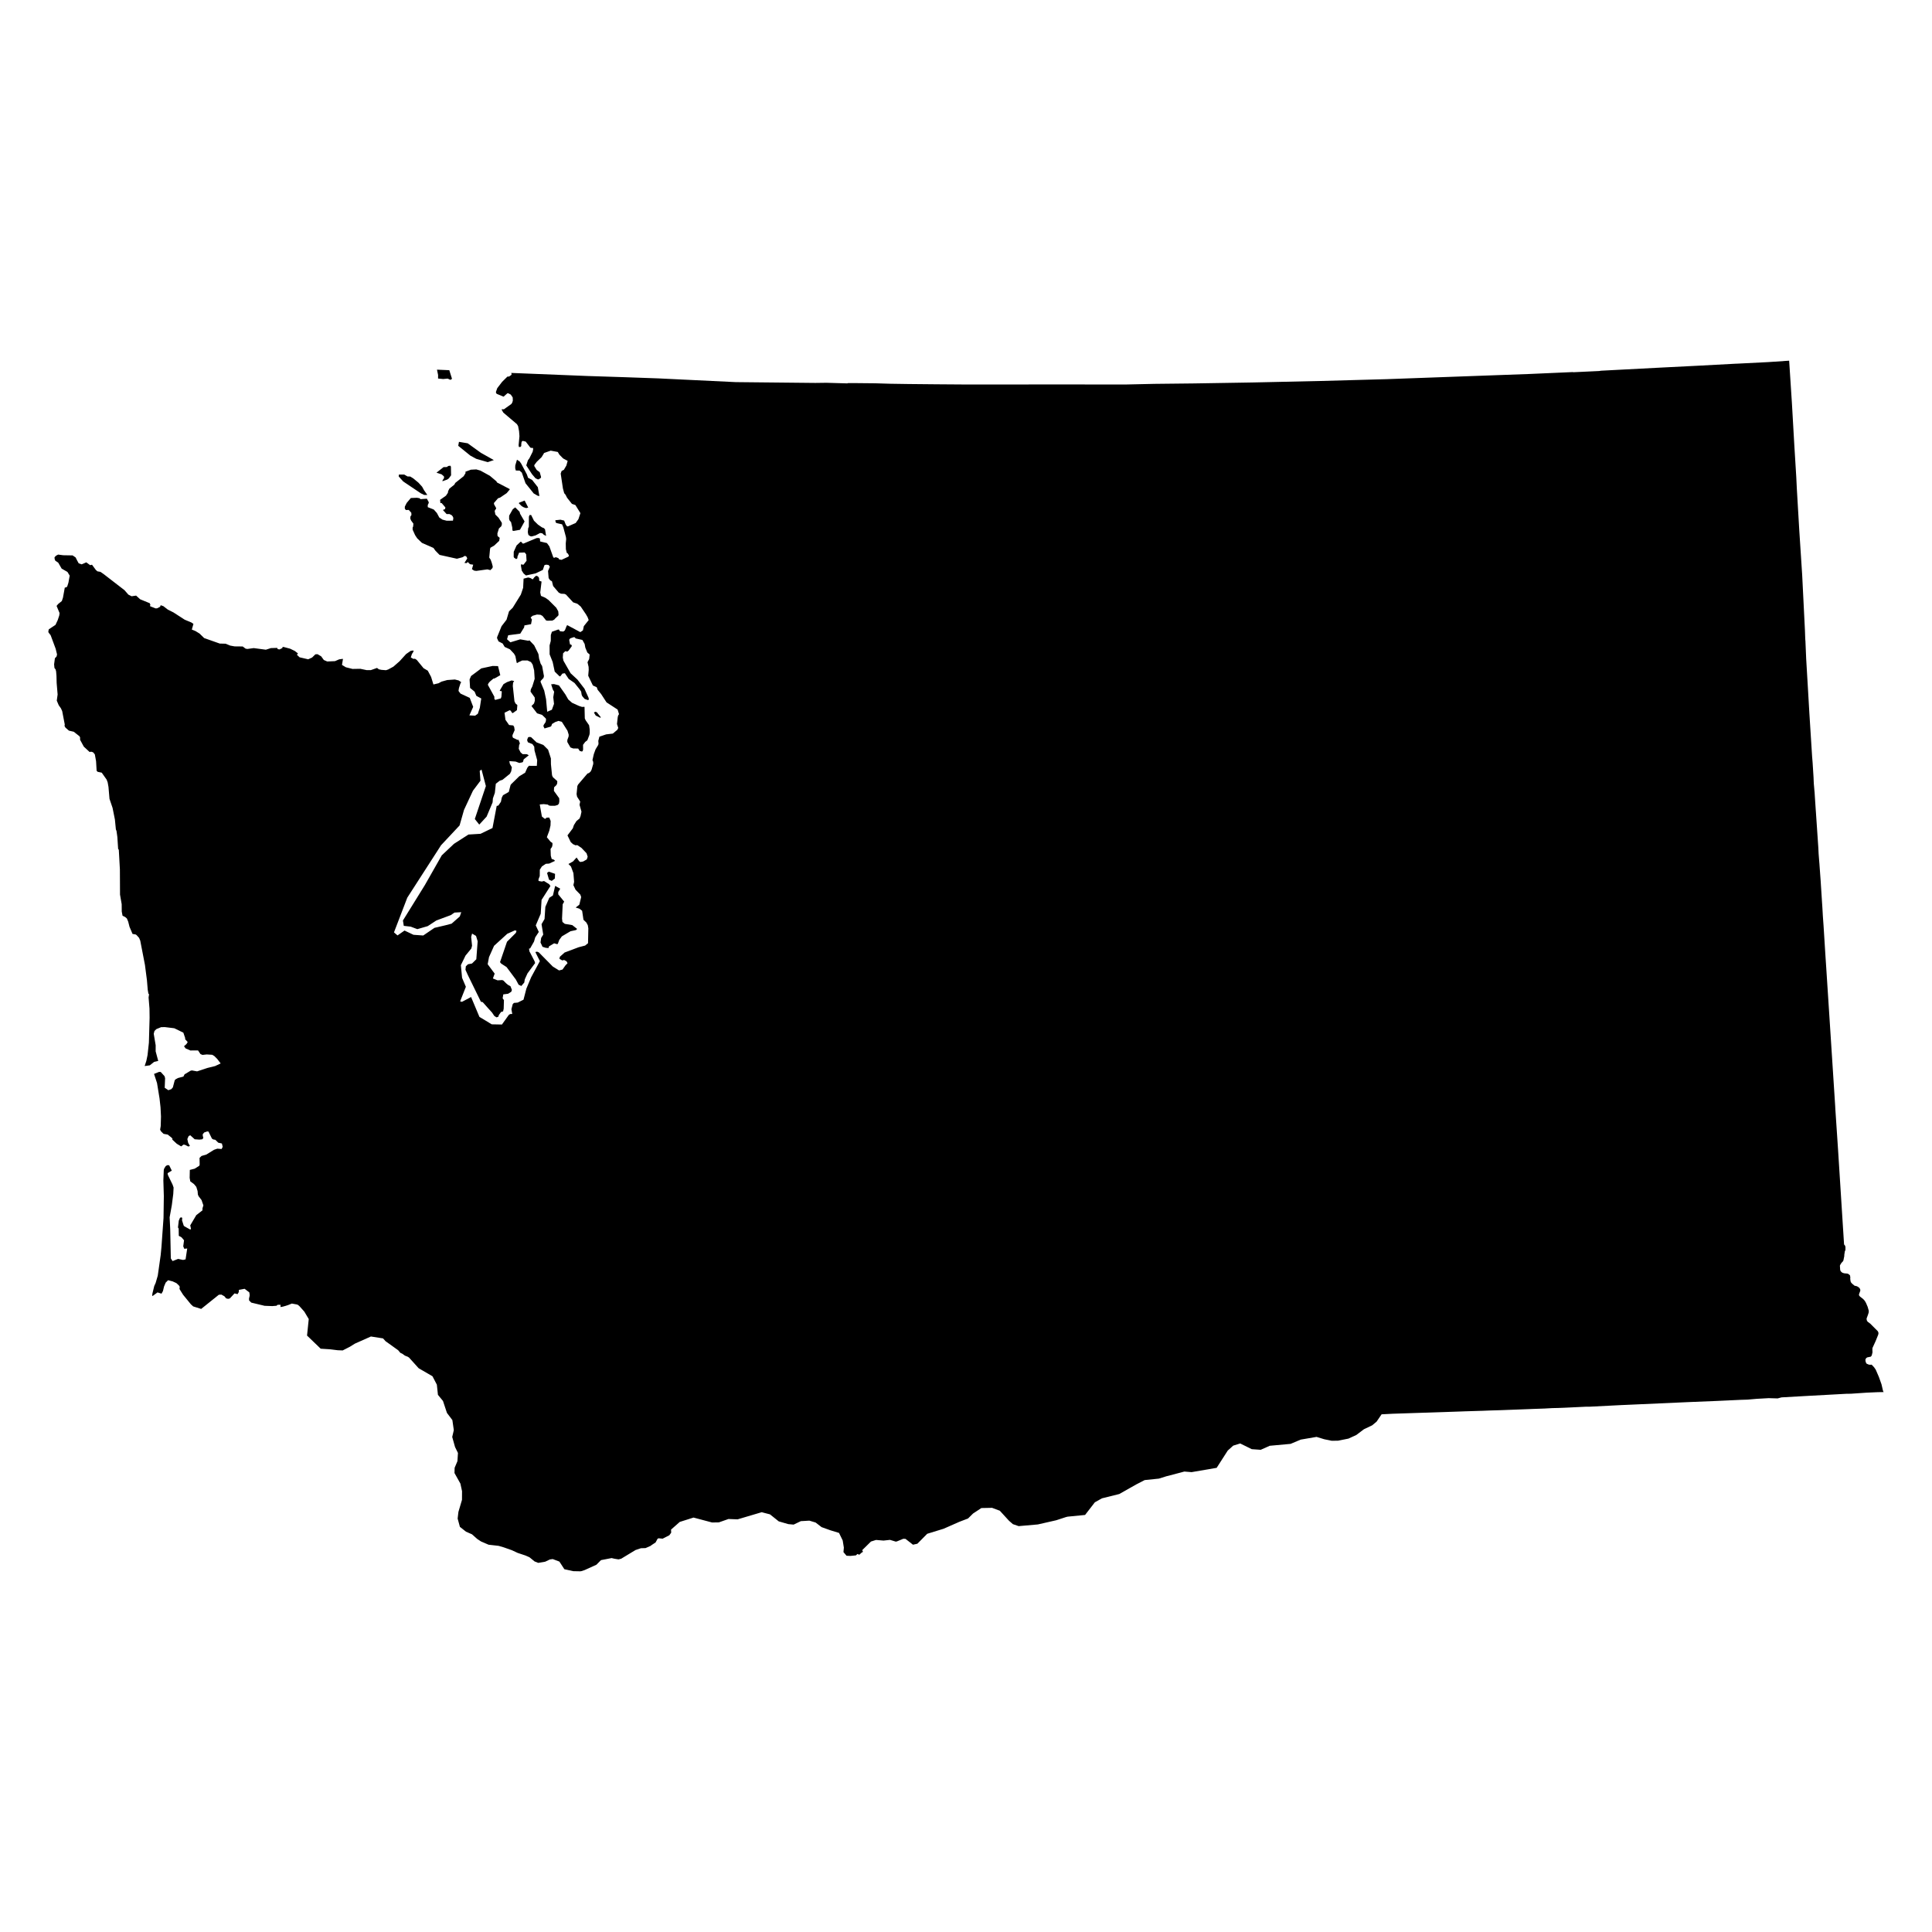 <svg height="1000" width="1000"><path class="americon" d="M308.154 368.396l.778.269 2.081 2.627-.385.201-2.278-1.127-.945-1.566zm-24.112 82.768l3.25 1.127-.093 2.43-1.622 1.228-1.408-.627-1.013-3.476zm-3.929 34.283l1.063-1.705-.873-5.38 1.56-2.703.407-6.248 2.049-4.71 1.872-1.218 1.159-4.944 2.633 1.456-1.034 1.694.004 1.233 3.075 3.764-.779 1.363-.338 7.424.211 1.72 1.213.992 3.88.652 2.52 1.978-.608.584-2.84.612-4.46 2.646-1.352 1.848-.755 2.055-.428.121-1.463-.423-2.67 1.589-.262.87-1.424-.131-1.668-.537-1.038-2.225zm-6.745-211.955l.366-.878.026-5.204.385-.873.794.053 1.436 2.914 2.082 2.04 2.045 1.411 1.028.413.576.625.556 3.403-1.218-.635-.748-.723-1.137-.16-2.384 1.26-1.882.495-.548.006-1.014-.556-.307-.466-.222-1.182zm-4.653-13.304l2.838-1.097 1.857 3.624-1.08.275-1.228-.4-1.067-.612-1.475-1.45zm-2.016-19.276l.889-2.975 1.433.956.786 1.151 2.914 5.534.593 1.716 2.097 1.09 2.961 3.775.827 4.578-.857-.131-2.095-1.196-4.249-5.295-1.902-5.504-1.173-1.022-1.935-.048-.318-1.172zm-3.16 25.98l1.892-3.337 1.258-.923 2.227 2.248.298 1.072 2.307 3.953-2.381 4.31-3.288.6-.593-.18-.12-1.65-.638-2.805-.643-.63-.342-.88zm-6.23 62.892l2.297-5.671 2.568-3.326 1.297-4.352 1.909-1.873 4.214-6.81 1.182-3.521.226-4.72 2.362-.609 1.142.267 1.23.716.884-1.144.907-.747.897.33.586.782.102 1.497 1.198.408-.68 5.673.37 1.734 2.275.992 1.628 1.141 4.012 4.007 1.037 1.88.152 1.72-.148.472-1.679 1.596-.399.484-.99.504-2.46.07-.766-.128-1.86-2.35-1.063-.59-1.818-.128-2.26.644-1.013.876.665 1.096-.454 2.382-3.434.632-.135 1.013-1.998 3.24-6.247.84-.609 2.06 1.732 1.59 5.1-1.537 4.358.761.356-.302 2.49 2.622 2 4.042.253.647.293 2.13.805 2.665.775 1.268.95 5.196-.24.948-1.45 1.555-.049.525 1.877 4.472.946 4.451.6 6.507 2.415-1.037 1.105-3.037-.383-3.448.456-2.866-.651-1.052-.903-2.78 1.445-.122 2.605.685 3.324 4.698 1.47 2.575 1.973 1.73 3.581 1.63 1.556.507 1.323-.029.142 5.99.452.993 1.76 2.527.324 2.16.011 1.878-.17.983-1.06 2.775-1.111.85-1.122 1.51.04 2.395-.209.76-.393.326-1.171-.34-.782-1.22-2.613-.047-1.384-.515-1.622-2.816.01-1.06.66-1.827.039-.933-.63-2.035-2.92-4.607-1.749-.471-1.659.584-1.651.992-.396 1.094-.421.325-3.085.908-.577-1.166.148-.652 1.007-1.497.226-1.238-.138-.611-1.96-1.872-2.557-.792-2.889-3.779 1.309-1.341.435-1.47-.09-1.624-2.148-3.013.144-1.184.763-1.488 1.226-3.963-.276-4.386-.765-2.98-.882-1.314-1.827-.824-2.707.025-1.837.848-.742.453-.259-.104-.691-3.498-.713-1.247-2.087-2.23-2.73-1.25-1.059-1.764-2.133-1.102-.757-1.64zM237.556 228.69l4.529.765 6.837 4.928 6.687 3.753-3.17 1.062-5.932-1.711-3.048-1.658-6.276-5.081zm-11.634 15.965l3.669-2.885 1.715-.036.702-.558 1.161-.118.236.617.077 4.339-1.169 1.6-.818.59-2.51.898.107-.52.752-1.152-.04-.838-1.197-1.064zm.265-53.319l6.368.277 1.4 4.451-.794.554-1.46-.663-2.297.228-2.664-.262.012-1.834zM209.549 262.2l.95-1.877 2.154-2.555 3.139-.12 1.384.229.451.485 3.32-.239.955 1.75v.484l-.498 1.048.006 1.1 3.094 1.214 1.619 1.797 1.249 2.342 1.672 1.109 2.155.56 3.253-.035.206-1.422-.375-.847-.599-.647-1.12-.517-1.388.03-1.942-2.132 1.098-.429.213-.873-1.967-2.3-.627.05-.167-1.691 3.046-2.154.993-1.468.131-.866.635-1.308 2.555-2.033.514-.938 4.334-3.46.986-1.635-.09-.68 2.861-1.066 2.766-.144 2.149.612 4.875 2.683 3.441 2.89.242.552 6.535 3.399.103.235-1.594 1.908-3.472 2.343-.98.297-2.15 2.465.06.661 1.067 1.927.01.413-.174.11-.587.993.36 1.874 1.627 1.621 1.69 2.593.067.768-.284 1.043-1.25 1.176-.802 2.585.079 1.31 1.116.972-.262 1.562-2.604 2.444-1.916 1.09-.216.69-.408 4.418.731 1.093.564 1.583.525 1.965-.152.764-1.07 1.091-1.58-.39-5.72.797-1.125-.156-1.13-.736.65-2.326-1.657-.258-1.201-1.163-.483.59-1.2-.088 1.463-2.29-.385-.932-.778-.469-1.325.763-2.87.763-8.97-1.992-2.128-2.143-1.047-1.464-5.95-2.61-2.468-2.374-1.045-1.587-1.285-2.825-.042-1.079.29-.628.12-1.475-1.2-1.63-.4-1.02.105-1.12.488-.642-.067-1.213-1.317-1.462-1.503.057-.54-.735zm-3.068-16.571l2.764.007 1.693.98 1.386.026 1.586.973 2.7 2.235 1.885 2.077.958 1.768 1.73 2.49-1.58.01-1.745-.841-9.15-6.144-2.345-2.617zm-181.22 80.098l3.456-2.29 1.146-2.43.81-2.43.16-1.254-1.457-3.498-.089-.207.82-.987L32 311.107l.588-1.753.95-5.22.846-.148.436-.493.605-1.93.653-3.609-1.164-1.918-3.007-1.73-1.775-3.083-1.48-.968-.379-.936-.043-.884.77-.8 1.095-.581 2.618.344 4.859.083 1.552 1.04.846 1.664.753 1.376 1.554.543 1.334-.57 1.053-.467 1.995 1.463.963-.227L49.61 295l.823.72 1.557.273 1.667 1.154 10.782 8.328 2.007 2.3 1.677.847 2.333-.342 2.1 1.91 4.968 2.038.352.959-.172.198-.099.192.212.263 2.725 1.06.734-.024 1.313-.64.36-.336.21-.655 1.419.51 2.323 1.794 2.878 1.441 5.822 3.762 3.489 1.458 1.04.723-.844 2.928 1.901.774 2.114 1.308 2.379 2.32 8.073 2.846 3.04.076 2.358.974 2.266.411 4.208.045 1.516 1.133.922.151 3.259-.445 6.285.833 2.627-.831 3.285-.108.032.347.329.316.822.135 1.482-.743.002-.43.446-.144 3.534.937 2.424 1.169 1.636 1.276-.534.713 1.38 1.3 4.445 1.03 2.025-.913 1.712-1.667 1.125-.057 1.863 1.103 1.38 1.9 1.746.762 4.026-.175 2.178-.938 1.831-.248.111.137-.504 2.997 1.985 1.211 3.467.87 4.053-.066 3.311.693 2.151-.019 3.182-1.13.922.71 1.321.286 2.4.188 1.144-.38 2.678-1.458 3.187-2.789 3.405-3.748 2.407-1.663 1.351-.17.099.463-.881 1.416-.557 1.721 1.361.76.787-.09.957.627 3.503 4.271 2.184 1.292 1.713 3.218 1.202 3.913 2.651-.627 1.527-.84 2.973-.823 3.964-.278 1.997.502 1.283.896-.38.576-.794 2.469-.219 1.314.086.273.03.098.927 1.172 4.766 2.21 1.774 4.65-1.967 4.407 2.964.159 1.4-.982 1.042-3.092.734-4.83-2.529-1.363-.907-2.168-2.35-1.936-.248-4.402.76-1.76 5.289-3.943 5.875-1.263 2.797.073 1.166 4.707-2.951 1.678-.632.102-1.779 1.514-.695.81-.386.852 3.392 6.213-.035.982.429.66 2.928-.77.307-.838.2-2.664-.212-.33-.737-.002-.104-.236 1.933-3.318 1.789-1.05 2.421-.881 1.319.31-.558.855-.14 1.707.852 7.919.56 1.157.942.807-.218 2.623-2.088 1.498-.375-.036-.797-1.2-.544-.223-2.617 1.314.476 3.64 1.884 2.705 2.143.223.494.785.24 1.644-1.117 2.567-.004.793.277.577 2.283 1.111.558-.058.718 1.84-.385.89-.21 1.919.948 1.87 1.046.901 2.212.037.996.556-2.654 2.123-.288 1.13-.311.381-1.653.347-1.921-.727-3.256-.225.273 1.415 1.046 1.773-.341 2.056-.634 1.28-3.84 3.116-1.498.523-1.993 1.553-.5 4.713-1.002 2.848-.163 2.079-3.099 7.373-3.81 4.122-2.298-2.892 5.727-17.05-2.256-8.547-.934.693.392 5.078-3.89 5.175-4.624 9.92-2.294 8.062-9.6 10.247-.971 1.514-16.503 25.626-6.89 17.966 1.837 1.568 3.624-2.523 4.641 2.202 5.051.36 5.804-3.954 5.529-1.294 3.349-.88 4.225-3.719.761-2.207-3.486.186-1.929 1.32-7.491 2.787-4.456 2.92-5.37 1.554-3.42-1.29-3.591-.413-.439-2.776 11.33-18.294 2.307-4.05 6.462-11.372 6.316-5.962 7.49-4.81 6.28-.389 6.172-2.986 2.173-11.426.866-.212 1.32-1.94.447-2.146.642-1.256 2.973-1.691.924-3.56.264-.4 4.227-4.143 3.053-1.848 1.132-2.555.816-1.021 4.112.012.185-2.93-1.38-5.028-.15-1.945-.9-1.333-2.401-.973-.385-1.157.446-1.304.615-.293.961.09 2.863 2.72 3.508 1.342 2.466 2.443 1.45 4.518.028 3.014.574 5.743.43.969 2.277 2.025-.031 1.113-.367.899-1.258 1.214-.084 1.84 2.736 3.796.069 1.58-.23 1.29-.684.652-1.35.379-2.294.013-.898-.19-.479-.43-2.146-.247-2.06.175 1.11 6.239 1.42 1.147.612-.026.247-.514 1.533-.062.724 1.735-.072 2.359-.613 2.659-1.281 3.431 1.855 2.256 1.042.744.01.987-.246 1.055-.74 1.008.12 3.496.455 1.673 1.202.446.546.568-3.013 1.398-1.774.127-2.014 1.342-1.085 1.706-.037 3.298-.65 1.686.038.842 1.64.307 1.2-.277 2.65 1.659.647.92-4.577 7.185-.445 7.167-1.915 4.514-.649 1.528 1.574 3.379-1.867 2.85-.605 2.126-2.018 3.55-.568.121.215 1.44.283.512 2.378 4.587.28.933-3.935 5.309-1.418 3.105-.265 1.67-1.536 1.772-1.395-.66-1.442-2.7-4.786-6.427-2.82-1.832-.57-.73 3.61-10.546 4.602-4.604.328-1.025-.795-.288-3.992 1.792-6.835 6.223-2.616 5.846-.69 3.683 3.618 4.873-.92 2.495 1.924.78.495.2 2.358-.15.641.24 1.444 1.455.922.772 1.3.707.762 1.935-.34.954-1.624 1.022-2.501.33-.336 2.042.674.913-.125 4.433-.31 1.408-1.08.333-1.13 1.601-.253.842-.95.323-1.135-.731-1.165-1.742-2.416-2.673-.89-1.002-1.535-1.727-.942-.217-6.827-13.964-1.16-2.567.197-1.798 1.097-1.059 2.088-.391 2.235-2.2.698-9.334-.746-2.432-.098-.32-2.037-1.205-.484 1.708.464 4.57-.38 1.45-3.018 3.686-2.391 4.935.623 6.55 1.965 4.642-2.807 7.108-.166.42.95.26 4.715-2.499 4.322 10.288 6.373 3.847 2.4.045 2.878.054 3.56-4.973.698-.445 1.084-.042-.444-2.445.686-2.63.606-.64 1.989-.182 2.984-1.485 1.484-5.726 2.491-5.93.183-.337 4.316-7.974-2.268-4.537.05-.236.874-.107.822.372 7.203 7.307 3.257 2.018.793-.207.996-.26 1.477-2.103 1.12-1.174-.514-.978-1.248-.69-.992.231-1.46-.84.236-1.05 2.443-2.196.647-.243 6.648-2.502 3.33-.859 1.51-1.216.16-7.68-.27-1.637-.772-1.42L302 476.07l-.297-2.007-.395-2.662-1.4-1.069-1.923-.587 1.877-1.486.95-3.931-.426-1.265-2.49-2.554-1.108-2.361.375-1.7-.366-4.53-1.26-3.4-1.313-1.316 2.372-1.322 1.842-2.039 1.34 1.929.619.396 1.445-.258 1.88-1.075.46-1.392-.588-1.806-2.652-2.786-2.14-1.416-.928.091-1.242-.562-1.21-1.087-1.698-3.478 2.777-3.678.54-1.638 1.347-2.122 1.583-1.283.526-1.3.477-2.246-1.01-3.582.347-1.662-1.61-2.5-.2-1.023-.062-.322.403-4.188.375-.77 4.842-5.684.81-.292.815-.737.512-.976.356-1.233.514-1.783-.034-1.05-.375-.891.706-3.12.884-2.442 1.404-2.317.144-.707-.12-1.356.564-2.186 3.496-1.196 3.472-.414 2.323-1.952.472-.962-.652-2.03.372-3.444.204-.938.474-.723-.727-2.38-5.735-3.732-2.792-4.293-1.807-2.21-.477-1.326-2-.915-2.274-4.752-.135-.34.259-2.999-.058-1.52-.566-2.417.862-1.679.252-2.321-1.2-1.011-1.046-2.537-.357-1.913-1.088-1.945-.069-.124-3.453-.774-.569-.615-.374-.07-1.895.631-.51.645-.002.36.405 2.161.59.06.31.499-.054.428-1.605 2.197-.846.59-.333-.302-.649.11-1.019 1.013-.138 2.193.319 1.594 3.715 6.523 3.524 3.26 3.645 4.72 2.105 4.67.2.965-.572.262-1.642-.596-1.206-1.398-.34-.774-.253-1.607-.82-1.235-2.611-3.237-3.002-2.083-2.004-2.972-1.25.185-1.09 1.397-.387.044-2.52-2.46-1.057-4.974-1.58-3.973-.022-4.605.621-2.34.027-3.053.563-1.683 3.258-1.156.486.096.204.58.496.257 1.475.115.782-.595 1.003-2.512.341-.154 6.653 3.565.091-.061 1.263-.84.465-2.19 2.517-3.14-.552-1.484-.154-.27-.677-1.183-2.732-4.051-1.76-1.47-2.162-.717-3.72-4.035-.798-.353-1.794-.086-1.128-.544-2.93-3.435-.61-2.466-.927-.514-.785-1.12-.31-3.684.93-2.214-.678-.908-1.293-.148-.821.26-.844 2.463-3.722 1.786-5.001 1.083-1.198-1.003-.975-1.506-.451-2.63.251-.804.333.144.002.239.806-.06 1.54-1.989-.205-3.347-.768-.95-2.88.107-.863 2.1-.015.749-.61.492-1.115-.746-.21-.463.03-2.592 1.469-3.274 2.09-1.949.622.26.234.597.644.116 6.707-2.816.967-.09.812.247.112 1.558 3.532.841 1.25 1.713 2.063 5.758.524.143.705-.318 1.377.487.41.676 1.24.214 3.453-1.612.267-.249.014-.493-.448-.862-.583-.374-.473-1.911-.06-3.046.213-2.164-.124-1.105-1.353-5.024-.64-1.541-2.432-.548-.763-.26-.282-1.002.003-.303 2.635-.271 1.91.452.8 2.023.67.912.462.08 4.032-1.763 1.42-1.982 1.026-3.13-2.586-4.182-1.795-.614-2.525-3.173-.204-.403-.569-1.125-.706-.834-.657-2.417-1.157-7.716.48-1.378 1.167-.58 1.294-2.212.663-2.413-2.34-1.255-.242-.245-1.698-1.72-.83-1.392-3.663-.683-3.465 1.222-.152.347-1.09 1.785-2.548 2.456-1.15 1.535-.133.564 1.29 2.095 1.556 1.123.697 2.478-.061.441-1.09.79-.603.01-1.153-.573-1.77-2.082-2.98-4.555.87-2.68.72-.944 1.734-3.47.251-1.32-.095-.618-1.133-.04-.358-.288-2.268-2.96-1.548-.369-.423.277-.186.396-.138.986-.019 1.032-.462.465-.78-.013-.122-.933.43-4.64-.198-2.582-.501-2.63-.61-1.027-7.056-5.987-.81-1.423.082-.315 1.023.06 3.884-2.762.47-.746.29-.984-.07-1.68-.986-1.44-1.186-.633-.497-.122-2.061 1.82-3.495-1.45-.375-.424-.069-.628.691-1.92 2.498-3.253 2.734-2.705.925-.072 1.193-.868.053-.461-.208-.511 40.441 1.627h.213l17.897.577 17.64.625 40.086 1.93 41.12.42 5.811-.075 10.211.293.658-.004.267-.13 2.203-.009 11.982.116 7.659.23 9.364.143 14.747.14 15.58.111 39.35-.025 43.352.01 14.449-.32 20.134-.218h.092l28.147-.458 3.354-.062 33.677-.742.598-.009 34.11-.94 73.935-2.683 22.49-.991.113.088 13.474-.63.953-.158 31.02-1.618 20.524-1.036 18.616-.999-.005.02 16.41-.83 10.805-.732 1.42 21.852.287 4.994.974 17.022 1.006 16.394.24 5.008.07 1.368 1.252 21.329.803 12.323.003.052.08 1.178v.073l.594 9.1.004.06 1.437 28.837.148 4.175.002.066.037.512.003.047.006.096.02.385.035.156.02.583.371 8.696.411 6.98.42 7.079.701 12.087.114 1.959 1.43 22.59.245 2.945.49 7.772.086 2.153.015.29.03.653v.065l.25 2.794.002.178.16 1.56.138 2.237.19 2.898.276 4.123.049.567.02.323.001.008 1.254 18.492.139 2.776-.009.058.352 4.498.085.95.063.928.577 7.922.162 2.584.328 5.062.256 4.004.16 2.373.242 4.312.113 1.568.244 3.366.984 15.681.402 6.022.256 3.968.247 3.824.316 4.842.317 4.905 3.486 53.91.099 1.856 1.382 20.648 1.8 28.418.796 12.572.027.397.082 1.233.423 6.7.436.482.28.753-.008 1.5-.087.406-.206.33-.303 1.977.01.547-.47 2.302-.286.516-.272.23-.663.81-.396.683-.187.457.139 2.097.027.197.28.615.626.59.547.27.793.192 1.382.122.48.15.382.258.517.468.1.213.123 1.034-.06.467.134 1.12.112.482.233.468.57.606 1.179.995 1.296.304.972.615.418.467.303.695v.536l-.634 1.734-.043.347.061.38.507.595 1.49 1.14.464.465.31.348.493.747.337.636.825 1.927.577 2.03-.037.889-.35 1.137-.712 1.92-.031.355.139.73.403.649 1.388 1.023 1.434 1.439 2.385 2.394.298.543.112.537-.124.741-1.38 3.403-1.408 3.09-.214.453-.032.836.056 1.389-.393 1.64-.497.61-1.798.362-.35.211-.222.185-.331.537-.076.283.026.353.117.802.436.86 1.155.51.863.1.342-.103.391.136 1.192 1.282.822 1.2 1.626 3.758 1.347 3.779.764 3.285.228.583.163.2-3.105.051-5.672.248-8.198.557-2.356.031-17.88.976-.24.015-.276.01-15.164.857-2.014.538-4.64-.137-6.17.35-4.407.383-.026.009-.595.03h-.003l-3.102.094-12.338.574-14.394.585-32.614 1.455-2.402.1-16.219.827-.605.027-1.887.007-10.402.497-.96.04-2.001.077-.482.024-3.41.078-3.946.221-6.63.235-1.326.061-11.598.435-3.298.126-5.034.145-4.051.158-.793.038h-.527l-3.376.107-3.884.12-.202.002-2.433.09-2.405.086-33.067 1.095-5.759.293-2.589 3.796-2.274 1.896-4.274 2.034-3.92 2.958-4.093 1.894-5.434 1.086-3.277.03-3.823-.788-3.981-1.212-8.197 1.402-5.227 2.206-8.484.775-2.31.209-4.693 2.087-4.642-.332-5.964-2.948-3.628 1.123-2.836 2.57-5.723 8.918-12.97 2.226-3.755-.306-8.236 2.192-1.009.236-3.94 1.235-7.35.755-4.242 2.191-.207.107-8.678 4.916-8.985 2.235-3.668 2.051-5.065 6.552-9.035.888-.823.203-5.11 1.664-9.483 2.156-9.932.874-2.976-1.018-2.037-1.78-4.739-5.175-4.007-1.495-5.542.11-2.358 1.553-1.942 1.278-2.606 2.582-4.415 1.684-8.217 3.617-8.485 2.608-1.836 1.855-3.265 3.293-2.275.507-.303-.238-3.54-2.772-1.153-.065-3.17 1.312-.7.175-3.031-.916-3.319.368-3.901-.326-2.618.815-4.512 4.438.37.915-.658.364-1.252 1.128-.951-.411-.778.73-2.838.286-2.03-.09-1.588-1.882.2-2.325-.599-3.695-1.899-3.912-4.468-1.363-4.555-1.635-3.113-2.391-3.224-.964-4.412.258-3.727 1.789-2.764-.25-2.2-.636-2.747-.795-4.528-3.621-2.927-.753-1.349-.366-12.497 3.703-4.707-.184-4.981 1.748-3.518.055-9.59-2.547-7.137 2.26-4.505 3.97.083 1.583-.977 1.354-1.797.916-1.663.845-2.112-.201-.5.238-1.047 1.926-2.103 1.382-.422.356-2.656 1.172-2.4.07-2.798.94-7.419 4.494-1.368.34-1.75-.274-.001.008-.416-.085-.007.004-1.414-.33-5.494 1.06-2.368 2.385-6.11 2.774-1.753.562-.521.07-3.587-.07-4.622-1.017-2.568-3.944-3.45-1.306-1.47.2-2.447 1.166-3.58.601-1.907-.749-2.562-2.094-.58-.287-1.62-.702-3.942-1.307-3.056-1.417-4.167-1.47-2.663-.779-5.223-.596-3.882-1.67-1.977-1.3-2.729-2.422-3.09-1.35-2.983-2.362-.171-.136-1.17-4.281.406-3.467 1.536-5.189.308-1.041.026-4.49-.85-3.922-3.056-5.469.075-2.72 1.448-3.415.073-1.143.199-3.101-1.512-3.081-1.46-5.21.826-3.529-.75-5.207-2.809-3.717-2.049-6.183-2.612-3.162-.56-5.273-2.264-4.347-7.151-4.148-4.946-5.481-.631-.432-1.562-.63-1.413-1.014-.917-.409-1.156-1.366-6.523-4.676-1.29-1.437-6.27-.988-5.975 2.662-2.325 1.034-2.594 1.616-3.725 1.902-2.61-.102-3.895-.482-3.907-.248-.974-.063-7.061-6.803.882-8.54-2.279-3.83-2.484-2.796-.725-.638-.584-.268-2.67-.491-1.91.766-1.299.421-1.485.419-1.207.2.07-1.167H143.7l-.589.494-2.163.174-3.977-.143-6.89-1.651-1.136-1.094-.059-.986.344-1.52-.04-.77-.167-.968-.859-.633-1.55-1.186-2.967.561-.039 1.1-.542.942-.094.163-1.586-.378-2.42 2.596-.903.228-1.03-.264-.88-1.072-1.557-.87-1.327.081-9.138 7.331-4.138-1.3-1.212-1.114-4.02-4.924-1.703-2.715-.155-.456.134-.982-.471-.702-1.258-1.164-1.944-.892-2.366-.606-1.255 1.256-.844 2.016-.558 2.341-.744 1.35-2.072-.653-2.592 1.906-.165-.359.125-.995.948-3.872.717-1.578 1.102-3.79 1.508-10.662.394-4.092 1.075-15.089.159-11.318-.245-8.17.214-5.256.166-.75.825-1.332.805-.497.991.035 1.366 2.795-2.17 1.299.164.98 2.396 4.915.543 1.565-.17 3.313-.748 5.814-1.133 6.274.301 6.045.315 15.236.915 1.364 2.858-1.112 2.57.526 1.293-.3.845-5.625-1.513.156-.543-1.268.415-3.136-1.3-1.53-1.414-.779-.059-3.246.001-.49-.372-.59.423-3.534.631-1.471.6-.237.558.247-.108 1.333.862 2.687.323.359 3.058 1.7.405-.327-.404-1.838 3.138-5.302 3.2-2.484.002-1.048.469-1.51-.946-2.745-1.551-2.034-.358-.872-.143-1.76-.666-2.174-1.18-1.42-1.938-1.432-.327-1.826.089-4.098 2.519-.644 2.413-1.535.162-.587-.066-3.45 1.014-1.003 2.518-.74 3.949-2.448 1.71-.588 2.254.16.538-1.139-.414-1.706-1.856-.402-1.56-1.513-1.053-.172-.698-.464-1.785-3.633-.685-.045-1.524.53-.757.92.019.722.289 1.22-.54.668-1.516.164-2.408-.175-2.315-2.085-.822.434-.676 1.527.426 1.952.912 1.642-.855.273-1.654-.857-.82-.131-1.2.926-2.25-1.345-2.332-2.15.078-.488-.491-.556-1.956-1.568-2.178-.39-1.293-1.28-.476-.857.311-1.888.14-4.95-.088-1.765-.15-2.979-.522-4.664-1.287-7.896-1.546-4.73 2.591-1.052.866.035 1.969 2.175.293 1.039-.2 4.98 1.902 1.25.852-.304.668-.247.794-.9.963-3.677.391-.462 1.29-.722 2.822-.737.587-1.164 3.124-1.875.71-.154 2.653.494 5.297-1.755 4.035-.993 2.872-1.362-1.805-2.36-1.528-1.509-1.044-.61-2.853-.174-2.172.24-1.047-.443-1.248-1.867-3.974.014-2.454-1.055-.844-1.136 1.258-1.117.66-1.04-1.344-1.49.042-.56-.955-2.817-4.68-2.283-4.915-.604-1.921.045-2.45.999-.99.981-.374 1.443 1.002 5.95-.009 3.126 1.33 4.958-2.105.502-2.254 1.789-2.662.368.876-2.682.618-2.979.7-6.429.363-12.877-.061-4.783-.464-5.739.24-1.64-.34-.378-.34-1.963-.407-4.901-1.037-7.989-2.435-12.56-.613-1.444-1.279-1.413-.446-.315-1.648-.29-1.576-3.72-.654-2.581-.687-1.67-.863-.763-1.39-.69-.413-2.186-.034-3.79-.862-4.937-.066-13.071-.442-8.004-.12-2.17-.343-.368-.41-6.254-.438-3.094-.325-.795-.502-5.113-1.212-6.025-1.59-4.7-.52-6.126-.421-2.377-.536-1.434-2.536-3.595-2.098-.439-.545-.534-.294-4.98-.642-3.532-.907-1.07-1.018-.31-.745.191-3.036-2.808-1.923-3.538.004-1.267-.353-.586-2.909-2.303-2.51-.573-.138-.12-1.651-1.44-.49-.84.116-.794-1.336-6.944-.665-1.45-1.115-1.562-1.016-2.39.44-3.163-.505-5.977-.087-3.62-.197-2.376-.271-1.034-.576-.717-.19-1.898.418-3.14.845-.889.264-1.08-.716-2.944-2.605-7.023-1.075-1.37-.131-.543z"/></svg>
